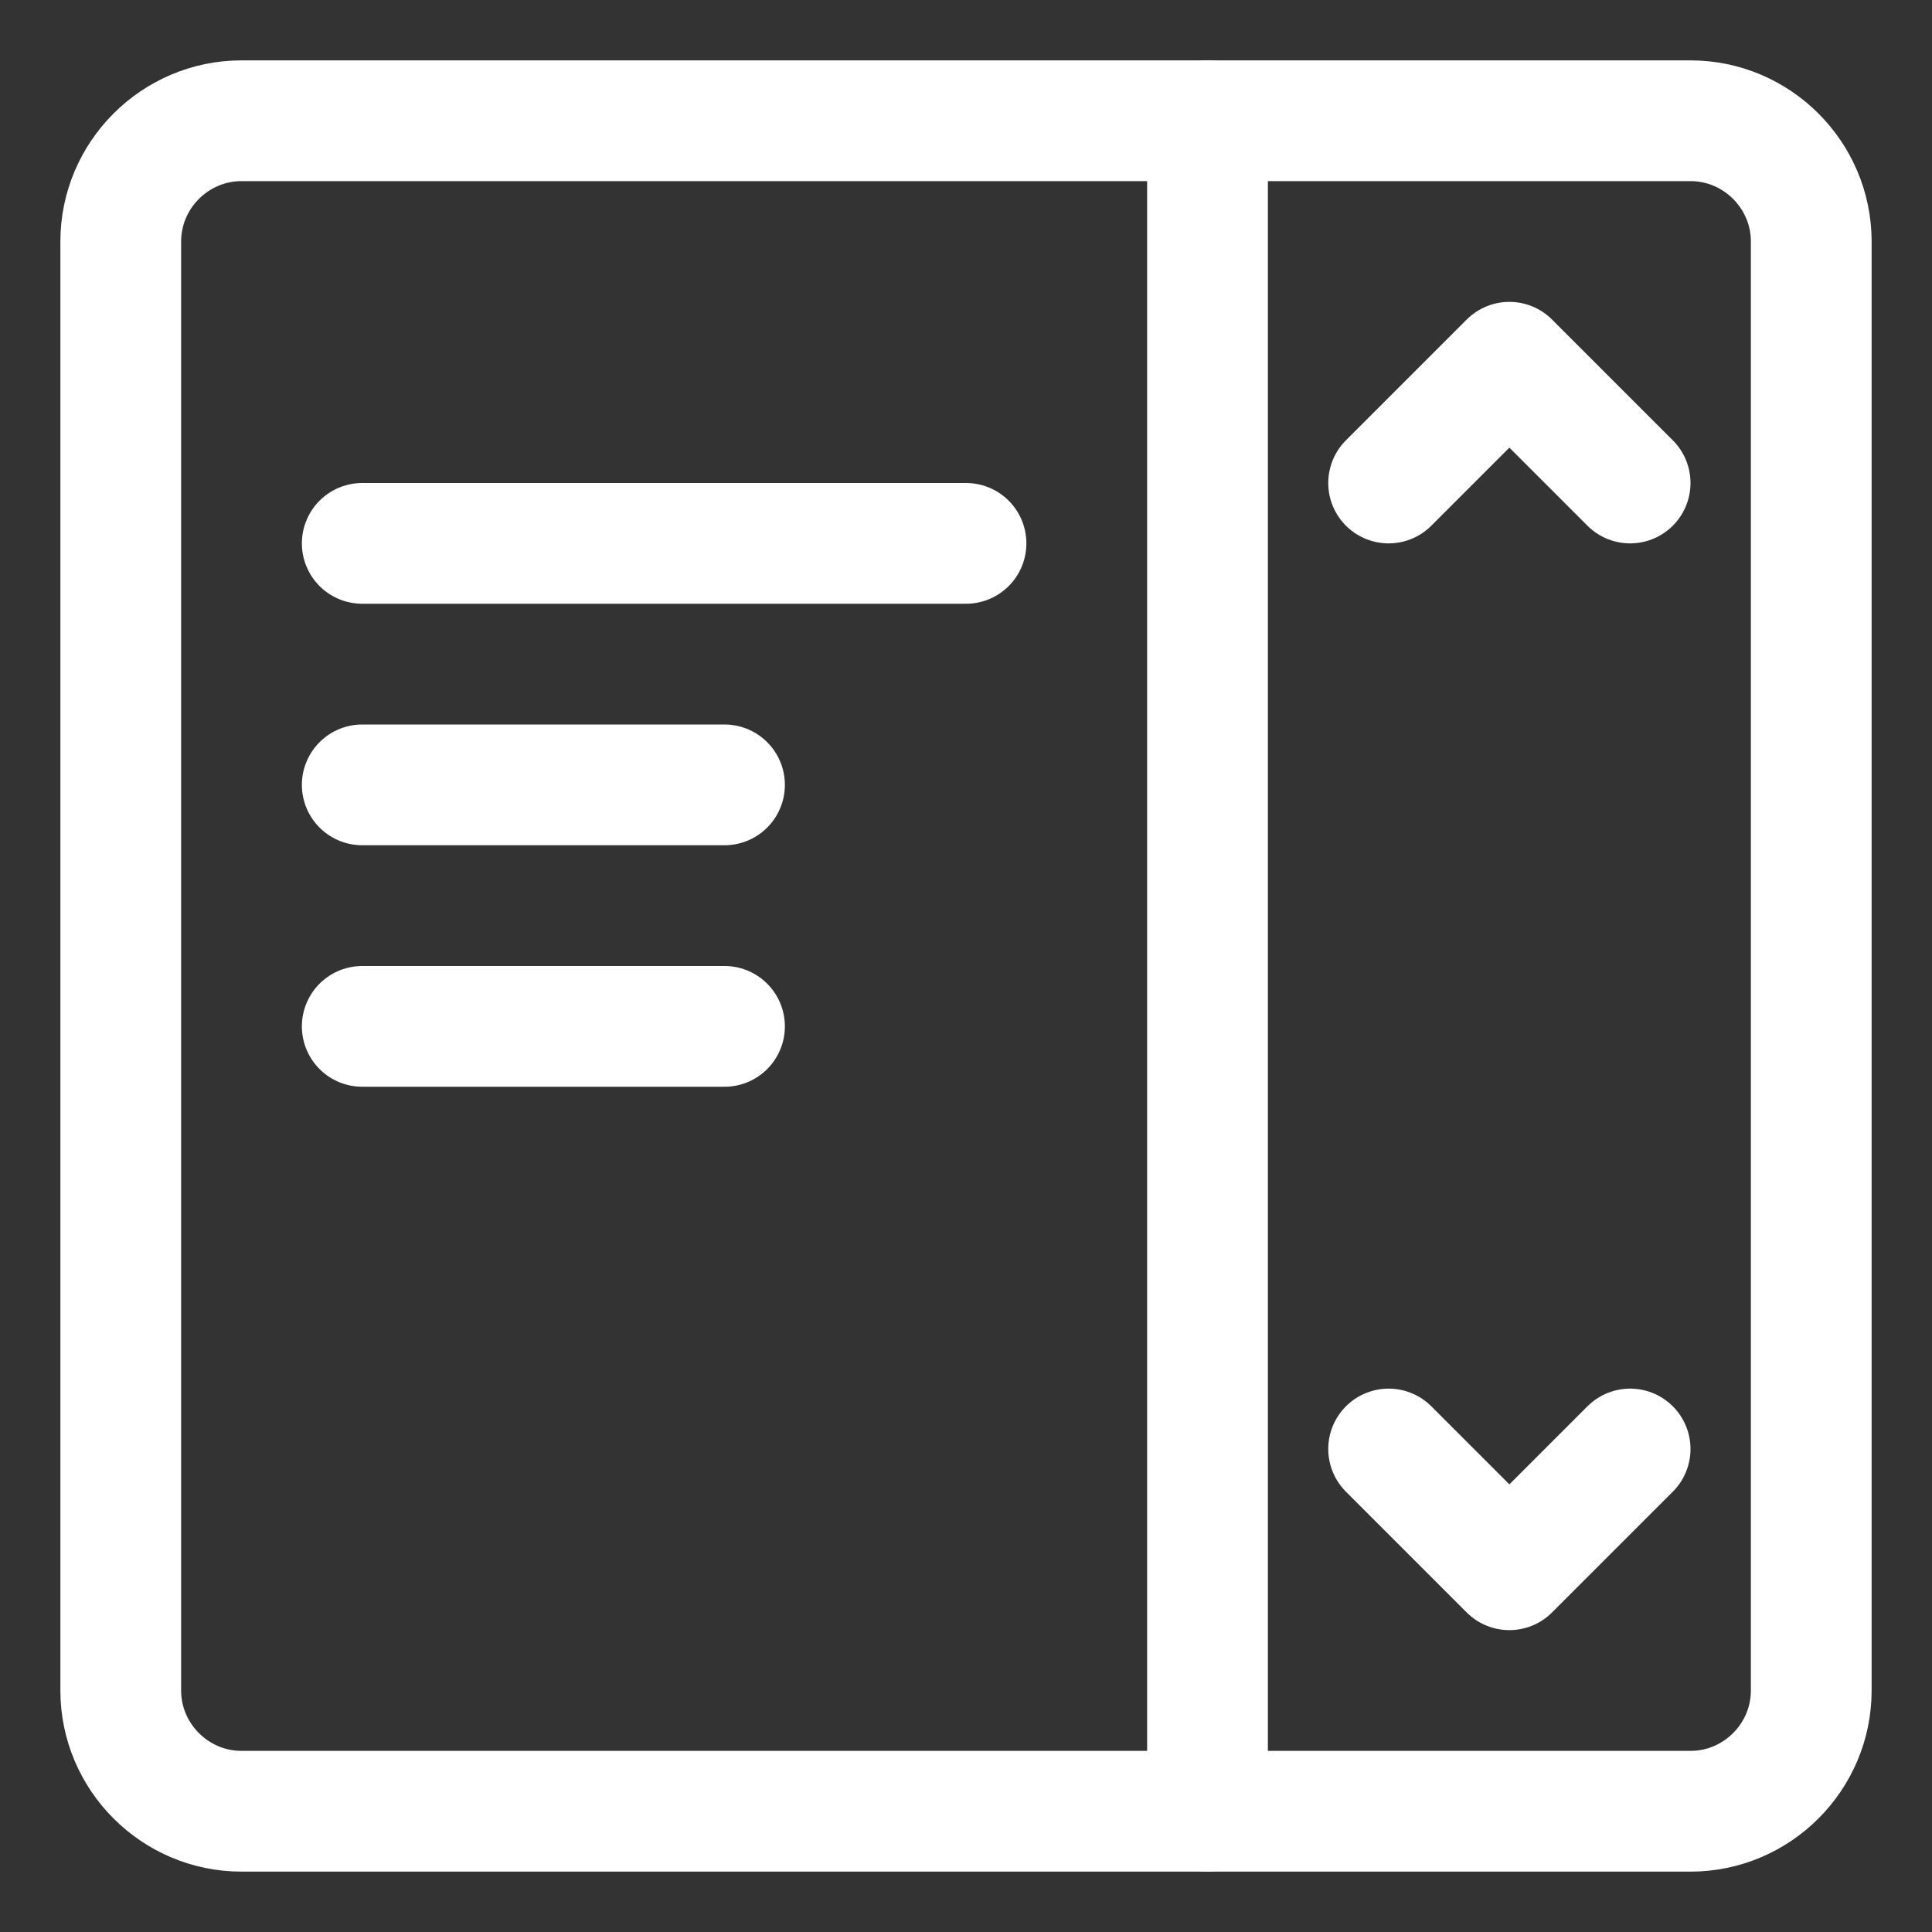 <?xml version="1.0" encoding="utf-8"?>

<!-- Uploaded to: SVG Repo, www.svgrepo.com, Generator: SVG Repo Mixer Tools -->
<svg version="1.1" id="Icons" xmlns="http://www.w3.org/2000/svg" xmlns:xlink="http://www.w3.org/1999/xlink" 
	 viewBox="0 0 32 32" xml:space="preserve">
<rect x="0" y="0" width="32" height="32" fill="#333333" stroke="none"/>
<style type="text/css">
	.st0{fill:none;stroke:#ffffff;stroke-width:2;stroke-linecap:round;stroke-linejoin:round;stroke-miterlimit:10;}
</style>
<path class="st0" d="M28,30H4c-1.1,0-2-0.9-2-2V4c0-1.1,0.9-2,2-2h24c1.1,0,2,0.9,2,2v24C30,29.1,29.1,30,28,30z"/>
<line class="st0" x1="20" y1="2" x2="20" y2="30"/>
<polyline class="st0" points="27,24 25,26 23,24 "/>
<polyline class="st0" points="23,8 25,6 27,8 "/>
<line class="st0" x1="6" y1="9" x2="16" y2="9"/>
<line class="st0" x1="6" y1="13" x2="12" y2="13"/>
<line class="st0" x1="6" y1="17" x2="12" y2="17"/>
</svg>